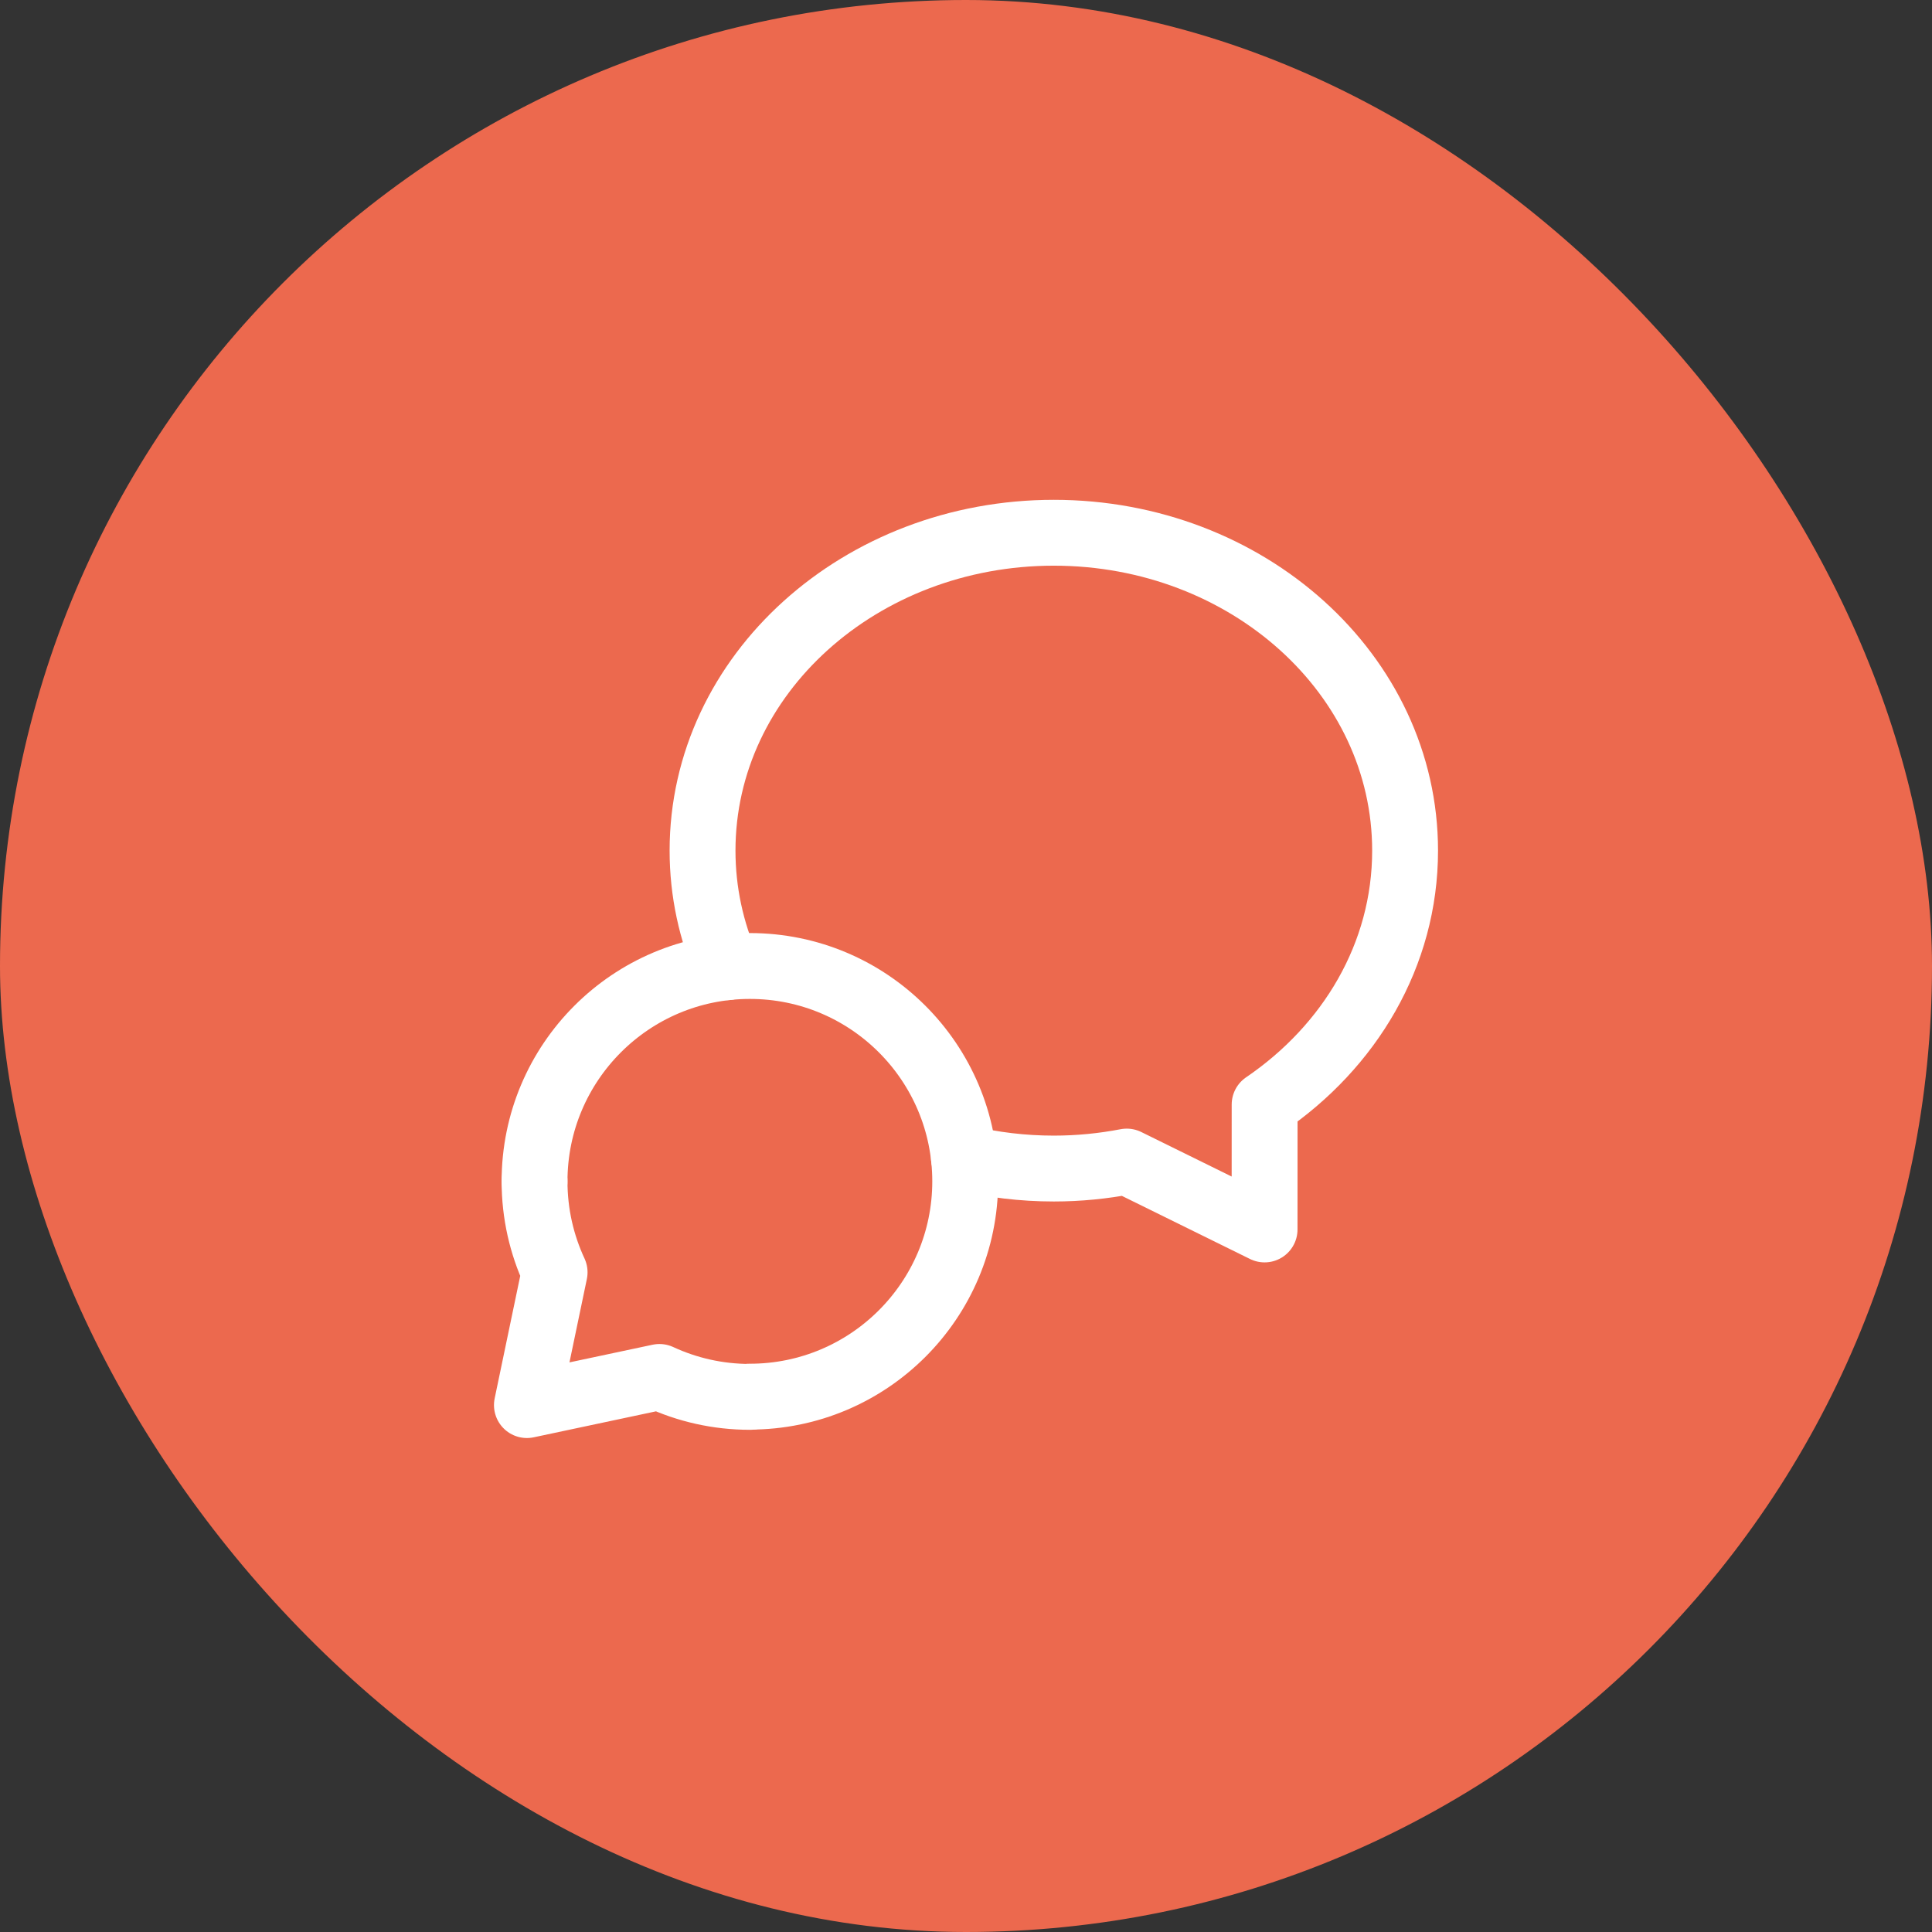 <svg width="44" height="44" viewBox="0 0 44 44" fill="none" xmlns="http://www.w3.org/2000/svg">
<rect x="0" y="0" width="44" height="44" fill="#333333" stroke="none"/>
<rect width="44" height="44" rx="22" fill="#EC694E"/>
<path d="M17.078 31.808C19.786 31.808 21.982 29.612 21.982 26.904C21.982 24.196 19.787 22 17.078 22C14.369 22 12.174 24.196 12.174 26.904" stroke="white" stroke-width="1.5" stroke-linecap="round" stroke-linejoin="round"/>
<path d="M17.083 31.813C16.345 31.813 15.646 31.65 15.018 31.359L12 32L12.631 28.976C12.338 28.346 12.174 27.644 12.174 26.904" stroke="white" stroke-width="1.5" stroke-linecap="round" stroke-linejoin="round"/>
<path d="M16.557 22.028C16.199 21.207 16 20.312 16 19.373C16 15.356 19.598 12.133 24 12.133C28.402 12.133 32 15.356 32 19.373C32 21.747 30.738 23.837 28.801 25.155C28.802 25.911 28.8 26.93 28.8 28L25.661 26.454C25.124 26.557 24.569 26.613 24 26.613C23.293 26.613 22.607 26.529 21.953 26.372" stroke="white" stroke-width="1.5" stroke-linecap="round" stroke-linejoin="round"/>
</svg>
